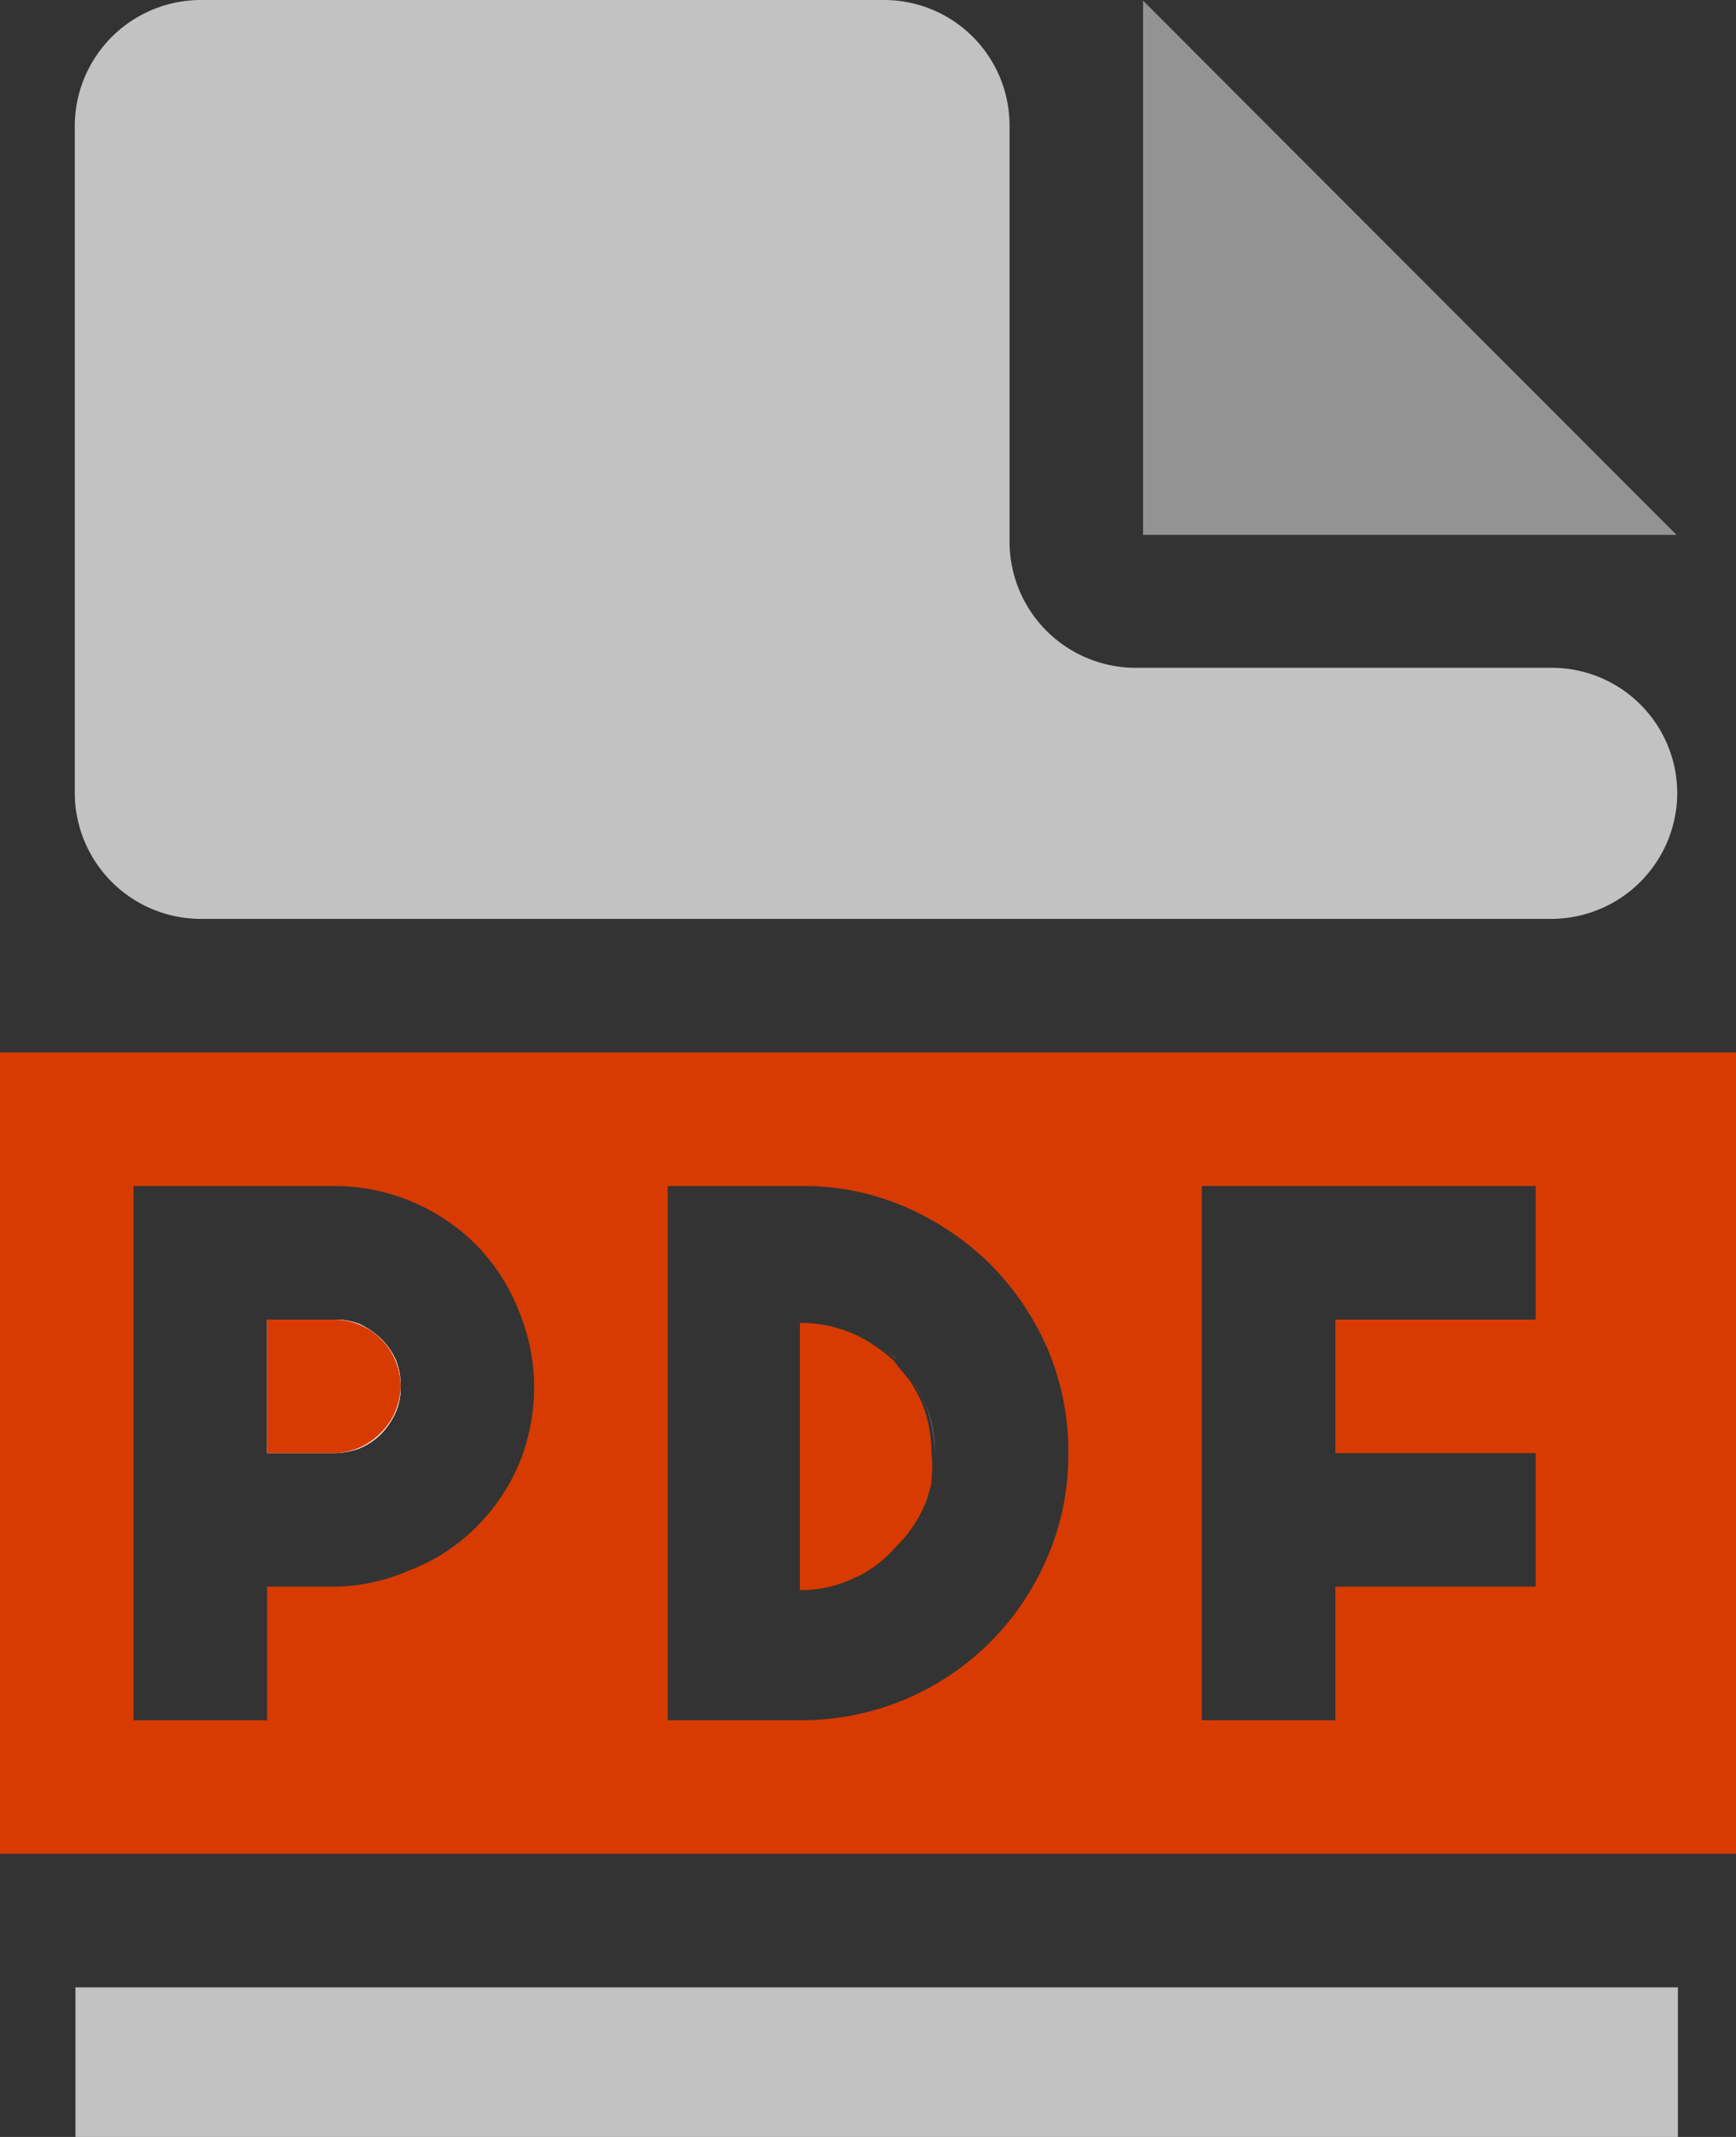 <svg xmlns="http://www.w3.org/2000/svg" viewBox="0 0 26 32"><rect x="0" y="0" width="26" height="32" fill="#333333" stroke="none"/><defs><style>.cls-1{fill:#c2c2c2;}.cls-2{fill:#939393;}.cls-3{fill:#d83b01;}.cls-4{fill:#fff;}</style></defs><title>pdf</title><g id="Layer_2" data-name="Layer 2"><g id="SYMBOLS"><g id="pdf"><path class="cls-1" d="M23.24,10H17A1.89,1.89,0,0,1,15.12,8.1V1.88A1.88,1.88,0,0,0,13.24,0H3A1.89,1.89,0,0,0,1.12,1.88v10A1.89,1.89,0,0,0,3,13.76H23.24a1.89,1.89,0,0,0,1.88-1.89h0A1.88,1.88,0,0,0,23.24,10Z"/><rect class="cls-1" x="1.13" y="29.76" width="24" height="2.24"/><polygon class="cls-2" points="17.12 0.01 17.12 8.01 25.11 8.01 17.12 0.01"/><path class="cls-3" d="M25.12,15.76H0v12H26v-12ZM7.77,21.93a3,3,0,0,1-.65.95,2.84,2.84,0,0,1-1,.64A2.85,2.85,0,0,1,5,23.76H4v2H2v-8H5a3,3,0,0,1,2.12.87,2.91,2.91,0,0,1,.65,1A3,3,0,0,1,8,20.76,3.05,3.05,0,0,1,7.77,21.93Zm7.92,1.38a4,4,0,0,1-2.14,2.14,4,4,0,0,1-1.55.31H10v-8h2a3.83,3.83,0,0,1,1.55.31,4.18,4.18,0,0,1,1.28.86,4.13,4.13,0,0,1,.86,1.27A3.91,3.91,0,0,1,16,21.76,3.83,3.83,0,0,1,15.69,23.31ZM23,19.76H20v2h3v2H20v2H18v-8h5Z"/><path class="cls-4" d="M5,21.76a1.07,1.07,0,0,0,.38-.07,1,1,0,0,0,.33-.22,1.12,1.12,0,0,0,.22-.33A.92.92,0,0,0,6,20.76a1,1,0,0,1-1,1Z"/><path class="cls-4" d="M6,20.76a1,1,0,0,0-.07-.39,1.07,1.07,0,0,0-.22-.32,1.21,1.21,0,0,0-.32-.22A1,1,0,0,0,5,19.76a1,1,0,0,1,1,1Z"/><path class="cls-4" d="M4,19.76H5a1,1,0,0,1,.39.07,1.21,1.21,0,0,1,.32.22,1.07,1.07,0,0,1,.22.32,1,1,0,0,1,.07.39.92.92,0,0,1-.07.38,1.12,1.12,0,0,1-.22.33,1,1,0,0,1-.33.22,1.07,1.07,0,0,1-.38.07H4Z"/><path class="cls-4" d="M13.85,22.52a2.81,2.81,0,0,0,.1-.31,3,3,0,0,1-.1.32Z"/><path class="cls-4" d="M13.42,20.35h0l.05.07Z"/><path class="cls-4" d="M12.77,19.91a2,2,0,0,0-.77-.15,2,2,0,0,1,.77.15Z"/><path class="cls-4" d="M12.77,23.6a1.8,1.8,0,0,1-.77.16,2,2,0,0,0,.77-.15Z"/><path class="cls-4" d="M13.85,21h0a2,2,0,0,1,.15.77A1.87,1.87,0,0,0,13.85,21Z"/><path class="cls-3" d="M5.7,21.46a1,1,0,0,0,.3-.7,1,1,0,0,0-1-1H4v2H5A1,1,0,0,0,5.7,21.46Z"/><path class="cls-3" d="M13.41,23.17a1.92,1.92,0,0,0,.44-.64,3,3,0,0,0,.1-.32.43.43,0,0,0,0-.05,1.75,1.75,0,0,0,0-.4,2,2,0,0,0-.15-.77,3.07,3.07,0,0,0-.17-.31s0,0,0,0l-.19-.23-.05-.07a2.34,2.34,0,0,0-.31-.24h0a1.74,1.74,0,0,0-.33-.18,2,2,0,0,0-.77-.15v4a1.8,1.8,0,0,0,.77-.16A1.76,1.76,0,0,0,13.41,23.17Z"/><path class="cls-3" d="M13.41,20.34a1.76,1.76,0,0,0-.3-.24,2.34,2.34,0,0,1,.31.24Z"/><path class="cls-3" d="M13.84,21a1.43,1.43,0,0,0-.16-.3,3.07,3.07,0,0,1,.17.31Z"/><path class="cls-3" d="M12.77,23.6h0a2,2,0,0,0,.63-.43,1.81,1.81,0,0,0,.43-.63h0a1.92,1.92,0,0,1-.44.64A1.76,1.76,0,0,1,12.77,23.6Z"/><path class="cls-3" d="M12.78,19.91h0a1.74,1.74,0,0,1,.33.18A1.65,1.65,0,0,0,12.78,19.91Z"/></g></g></g></svg>